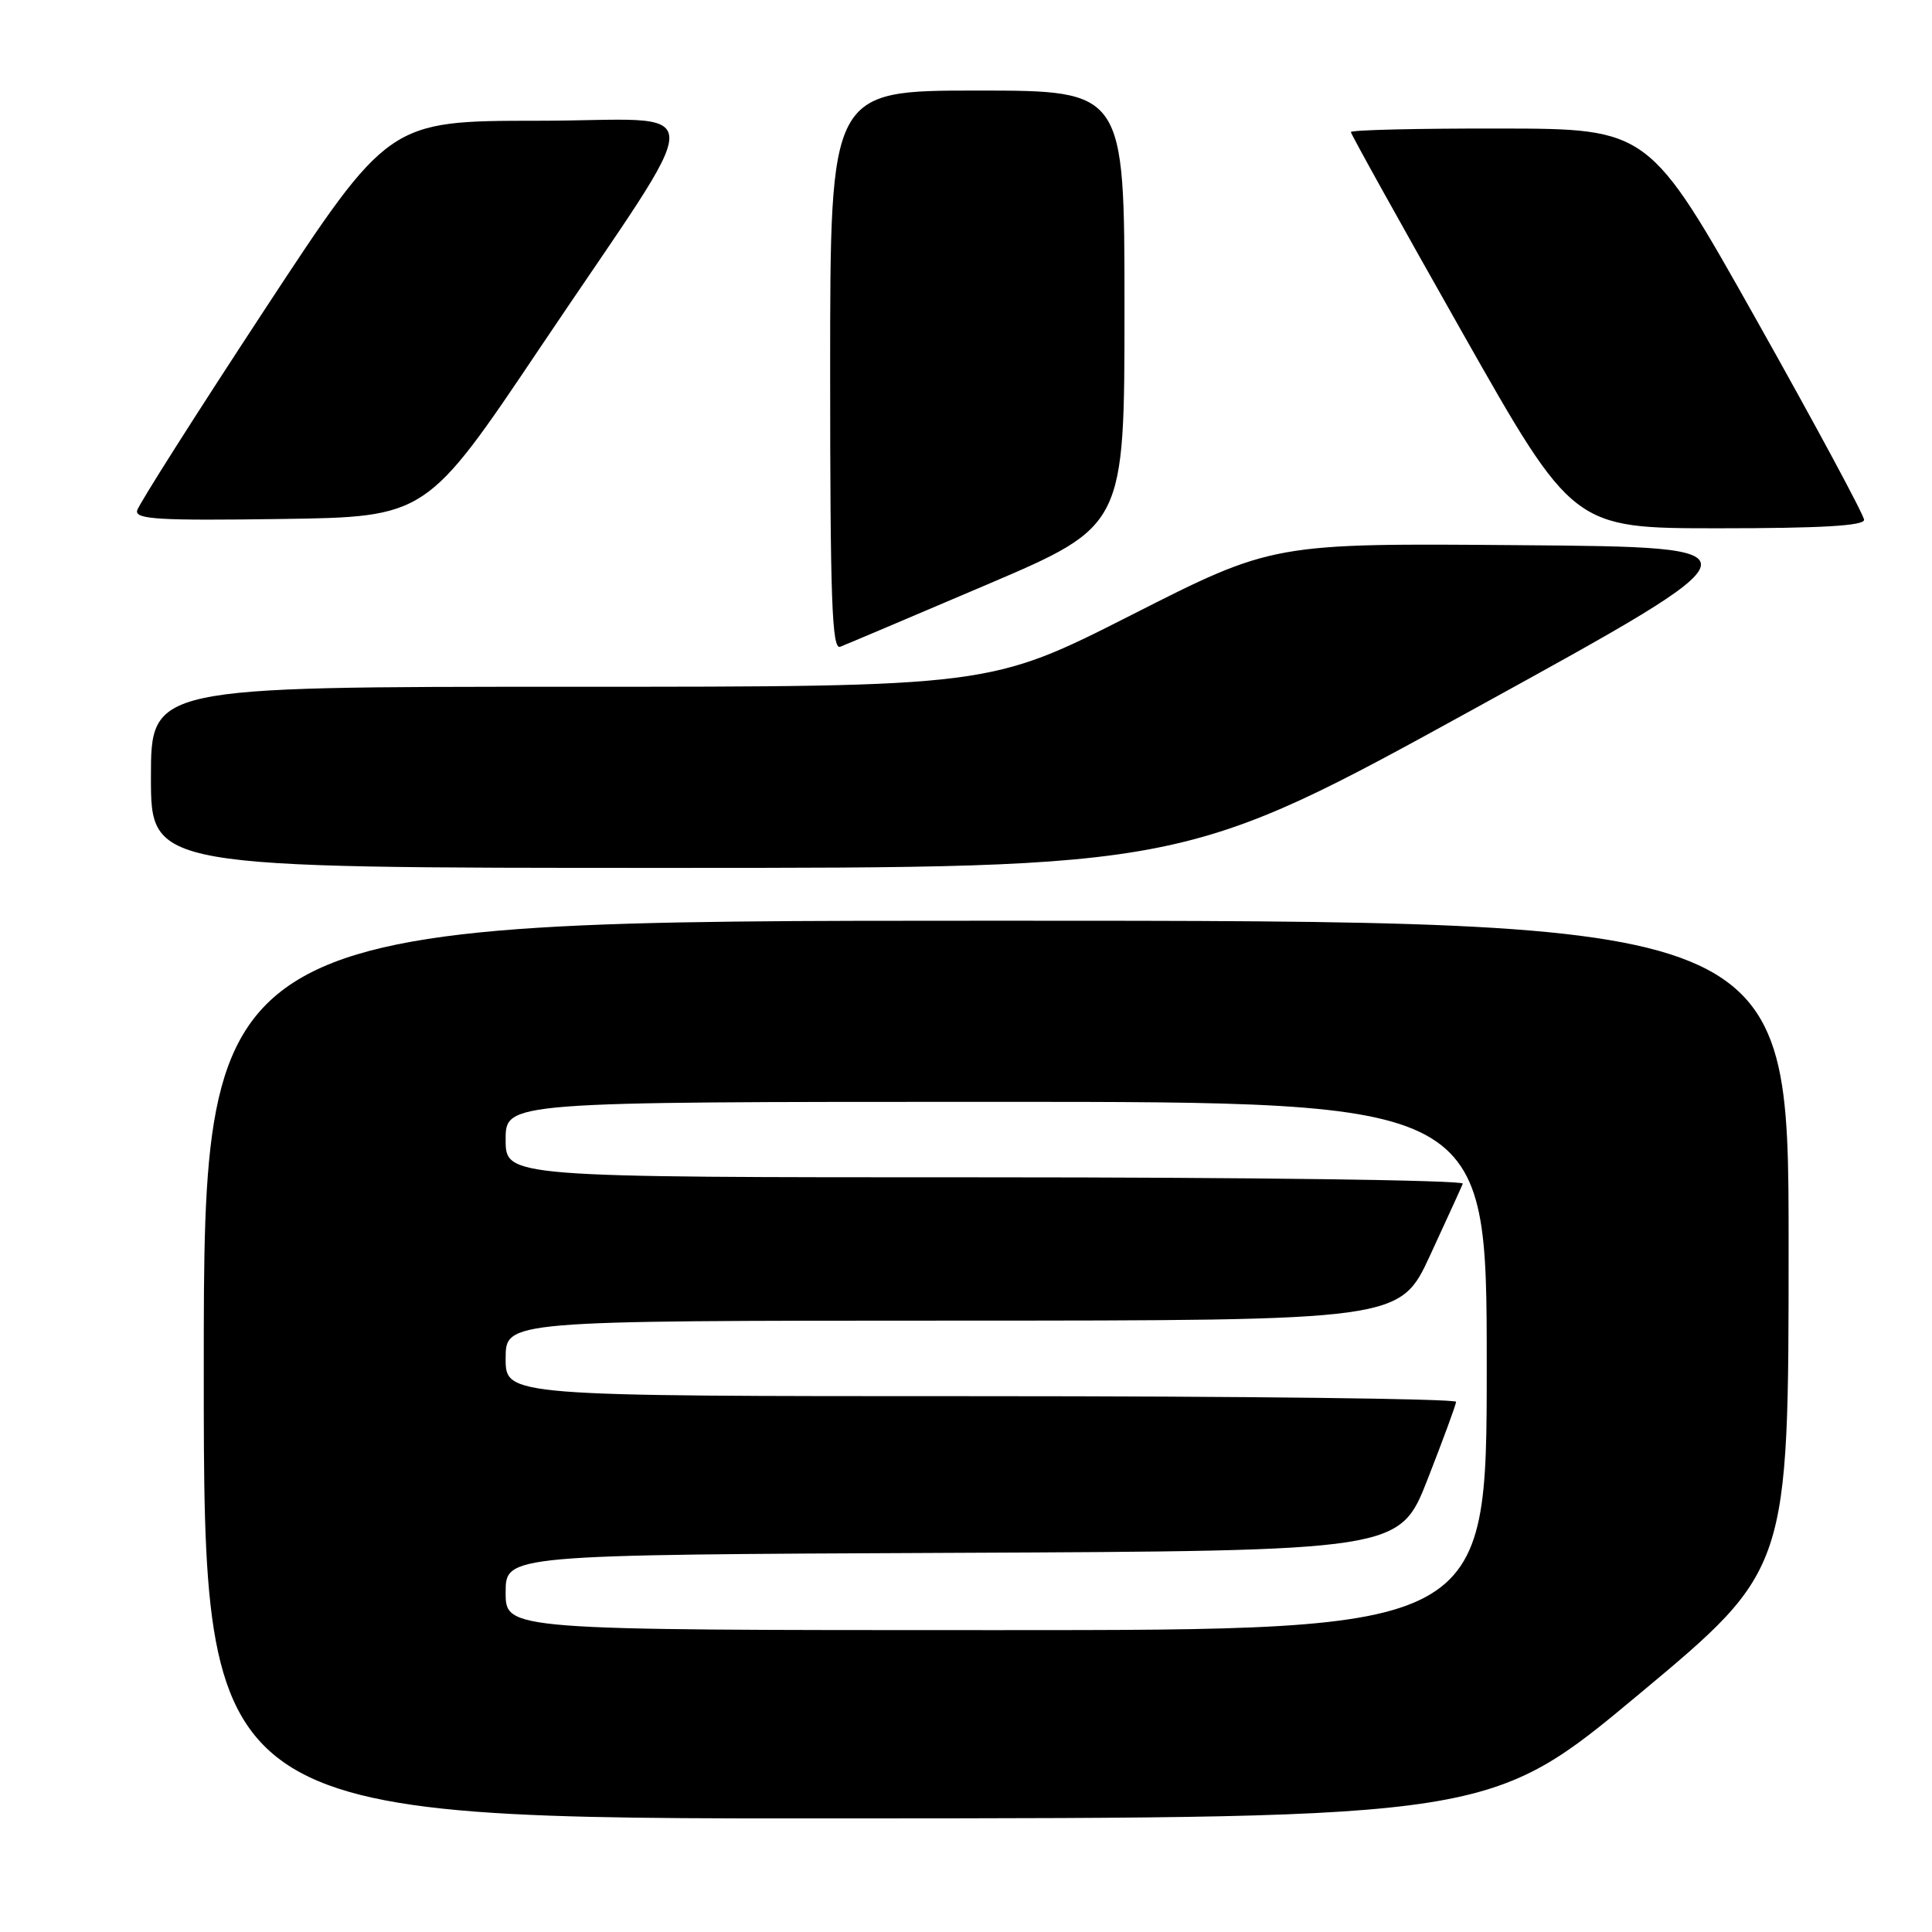 <?xml version="1.0" encoding="UTF-8" standalone="no"?>
<!DOCTYPE svg PUBLIC "-//W3C//DTD SVG 1.1//EN" "http://www.w3.org/Graphics/SVG/1.1/DTD/svg11.dtd" >
<svg xmlns="http://www.w3.org/2000/svg" xmlns:xlink="http://www.w3.org/1999/xlink" version="1.1" viewBox="0 0 256 256">
 <g >
 <path fill="currentColor"
d=" M 217.25 224.43 C 237.00 207.96 237.00 207.96 237.00 164.98 C 237.00 122.00 237.00 122.00 132.00 122.00 C 27.00 122.00 27.00 122.00 27.00 181.50 C 27.00 241.00 27.00 241.00 112.25 240.95 C 197.50 240.90 197.50 240.90 217.25 224.43 Z  M 195.65 93.75 C 234.27 72.50 234.27 72.50 201.47 72.24 C 168.67 71.97 168.67 71.97 149.92 81.49 C 131.18 91.00 131.18 91.00 75.59 91.00 C 20.00 91.00 20.00 91.00 20.00 103.00 C 20.00 115.00 20.00 115.00 88.52 115.00 C 157.03 115.00 157.03 115.00 195.65 93.75 Z  M 130.83 77.44 C 149.00 69.68 149.00 69.68 149.00 40.84 C 149.00 12.00 149.00 12.00 129.50 12.00 C 110.00 12.00 110.00 12.00 110.00 49.11 C 110.00 79.55 110.24 86.12 111.33 85.70 C 112.06 85.42 120.83 81.70 130.83 77.44 Z  M 247.00 68.88 C 247.00 68.27 240.59 56.36 232.75 42.41 C 218.50 17.06 218.50 17.06 198.75 17.03 C 187.89 17.01 179.00 17.22 179.00 17.50 C 179.00 17.77 185.63 29.69 193.73 44.00 C 208.45 70.00 208.45 70.00 227.73 70.00 C 241.27 70.00 247.00 69.67 247.00 68.88 Z  M 71.61 46.00 C 94.42 12.05 94.46 16.00 71.28 16.00 C 51.50 16.01 51.50 16.01 35.00 41.13 C 25.93 54.95 18.35 66.88 18.17 67.65 C 17.90 68.81 21.04 69.00 37.17 68.77 C 56.50 68.50 56.50 68.50 71.61 46.00 Z  M 67.00 211.01 C 67.00 206.02 67.00 206.02 126.22 205.76 C 185.45 205.50 185.45 205.50 189.17 196.00 C 191.21 190.78 192.91 186.16 192.94 185.75 C 192.97 185.34 164.65 185.00 130.00 185.00 C 67.00 185.00 67.00 185.00 67.00 180.00 C 67.00 175.00 67.00 175.00 126.25 174.99 C 185.50 174.98 185.50 174.98 189.50 166.33 C 191.70 161.57 193.65 157.30 193.83 156.84 C 194.02 156.38 165.55 156.00 130.58 156.00 C 67.00 156.00 67.00 156.00 67.00 151.00 C 67.00 146.00 67.00 146.00 132.00 146.00 C 197.00 146.00 197.00 146.00 197.00 181.00 C 197.00 216.00 197.00 216.00 132.00 216.00 C 67.00 216.00 67.00 216.00 67.00 211.01 Z "/>
</g>
</svg>